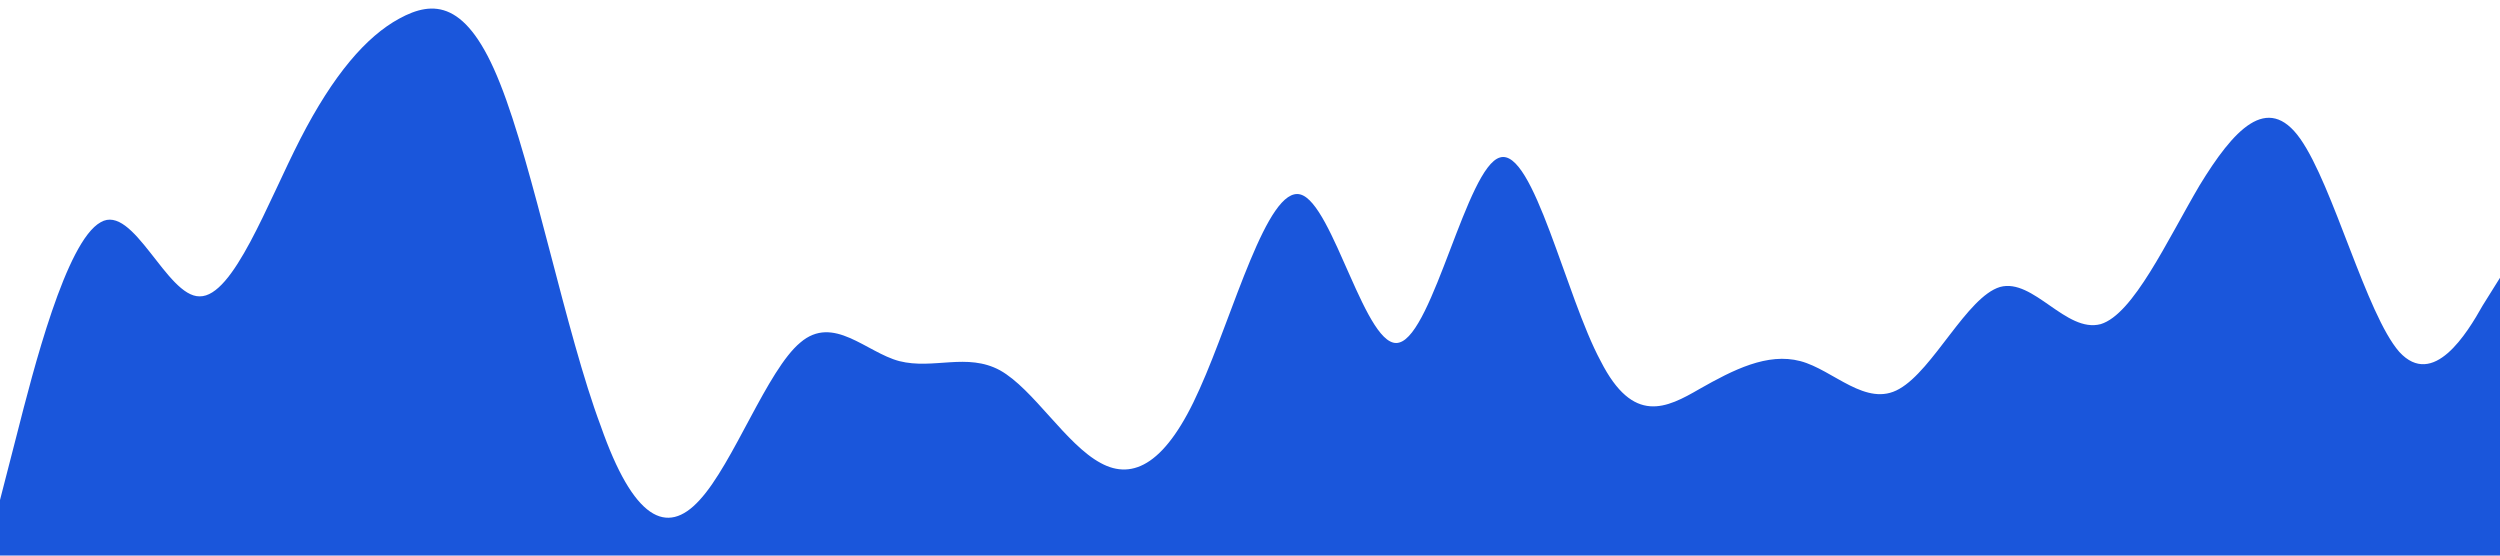 <?xml version="1.0" standalone="no"?><svg xmlns="http://www.w3.org/2000/svg" viewBox="0 0 1440 320"><path fill="#1a56db" fill-opacity="1" d="M0,288L9.6,250.7C19.2,213,38,139,58,128C76.8,117,96,171,115,170.7C134.4,171,154,117,173,80C192,43,211,21,230,10.7C249.6,0,269,0,288,48C307.2,96,326,192,346,245.3C364.8,299,384,309,403,288C422.4,267,442,213,461,197.3C480,181,499,203,518,208C537.6,213,557,203,576,213.3C595.2,224,614,256,634,266.7C652.8,277,672,267,691,224C710.4,181,730,107,749,112C768,117,787,203,806,197.3C825.6,192,845,96,864,90.7C883.2,85,902,171,922,208C940.8,245,960,235,979,224C998.4,213,1018,203,1037,208C1056,213,1075,235,1094,224C1113.6,213,1133,171,1152,165.3C1171.2,160,1190,192,1210,186.7C1228.8,181,1248,139,1267,106.7C1286.4,75,1306,53,1325,80C1344,107,1363,181,1382,202.7C1401.6,224,1421,192,1430,176L1440,160L1440,320L1430.4,320C1420.8,320,1402,320,1382,320C1363.2,320,1344,320,1325,320C1305.6,320,1286,320,1267,320C1248,320,1229,320,1210,320C1190.4,320,1171,320,1152,320C1132.8,320,1114,320,1094,320C1075.2,320,1056,320,1037,320C1017.6,320,998,320,979,320C960,320,941,320,922,320C902.4,320,883,320,864,320C844.8,320,826,320,806,320C787.2,320,768,320,749,320C729.6,320,710,320,691,320C672,320,653,320,634,320C614.4,320,595,320,576,320C556.8,320,538,320,518,320C499.2,320,480,320,461,320C441.6,320,422,320,403,320C384,320,365,320,346,320C326.4,320,307,320,288,320C268.8,320,250,320,230,320C211.2,320,192,320,173,320C153.6,320,134,320,115,320C96,320,77,320,58,320C38.4,320,19,320,10,320L0,320Z"></path></svg>